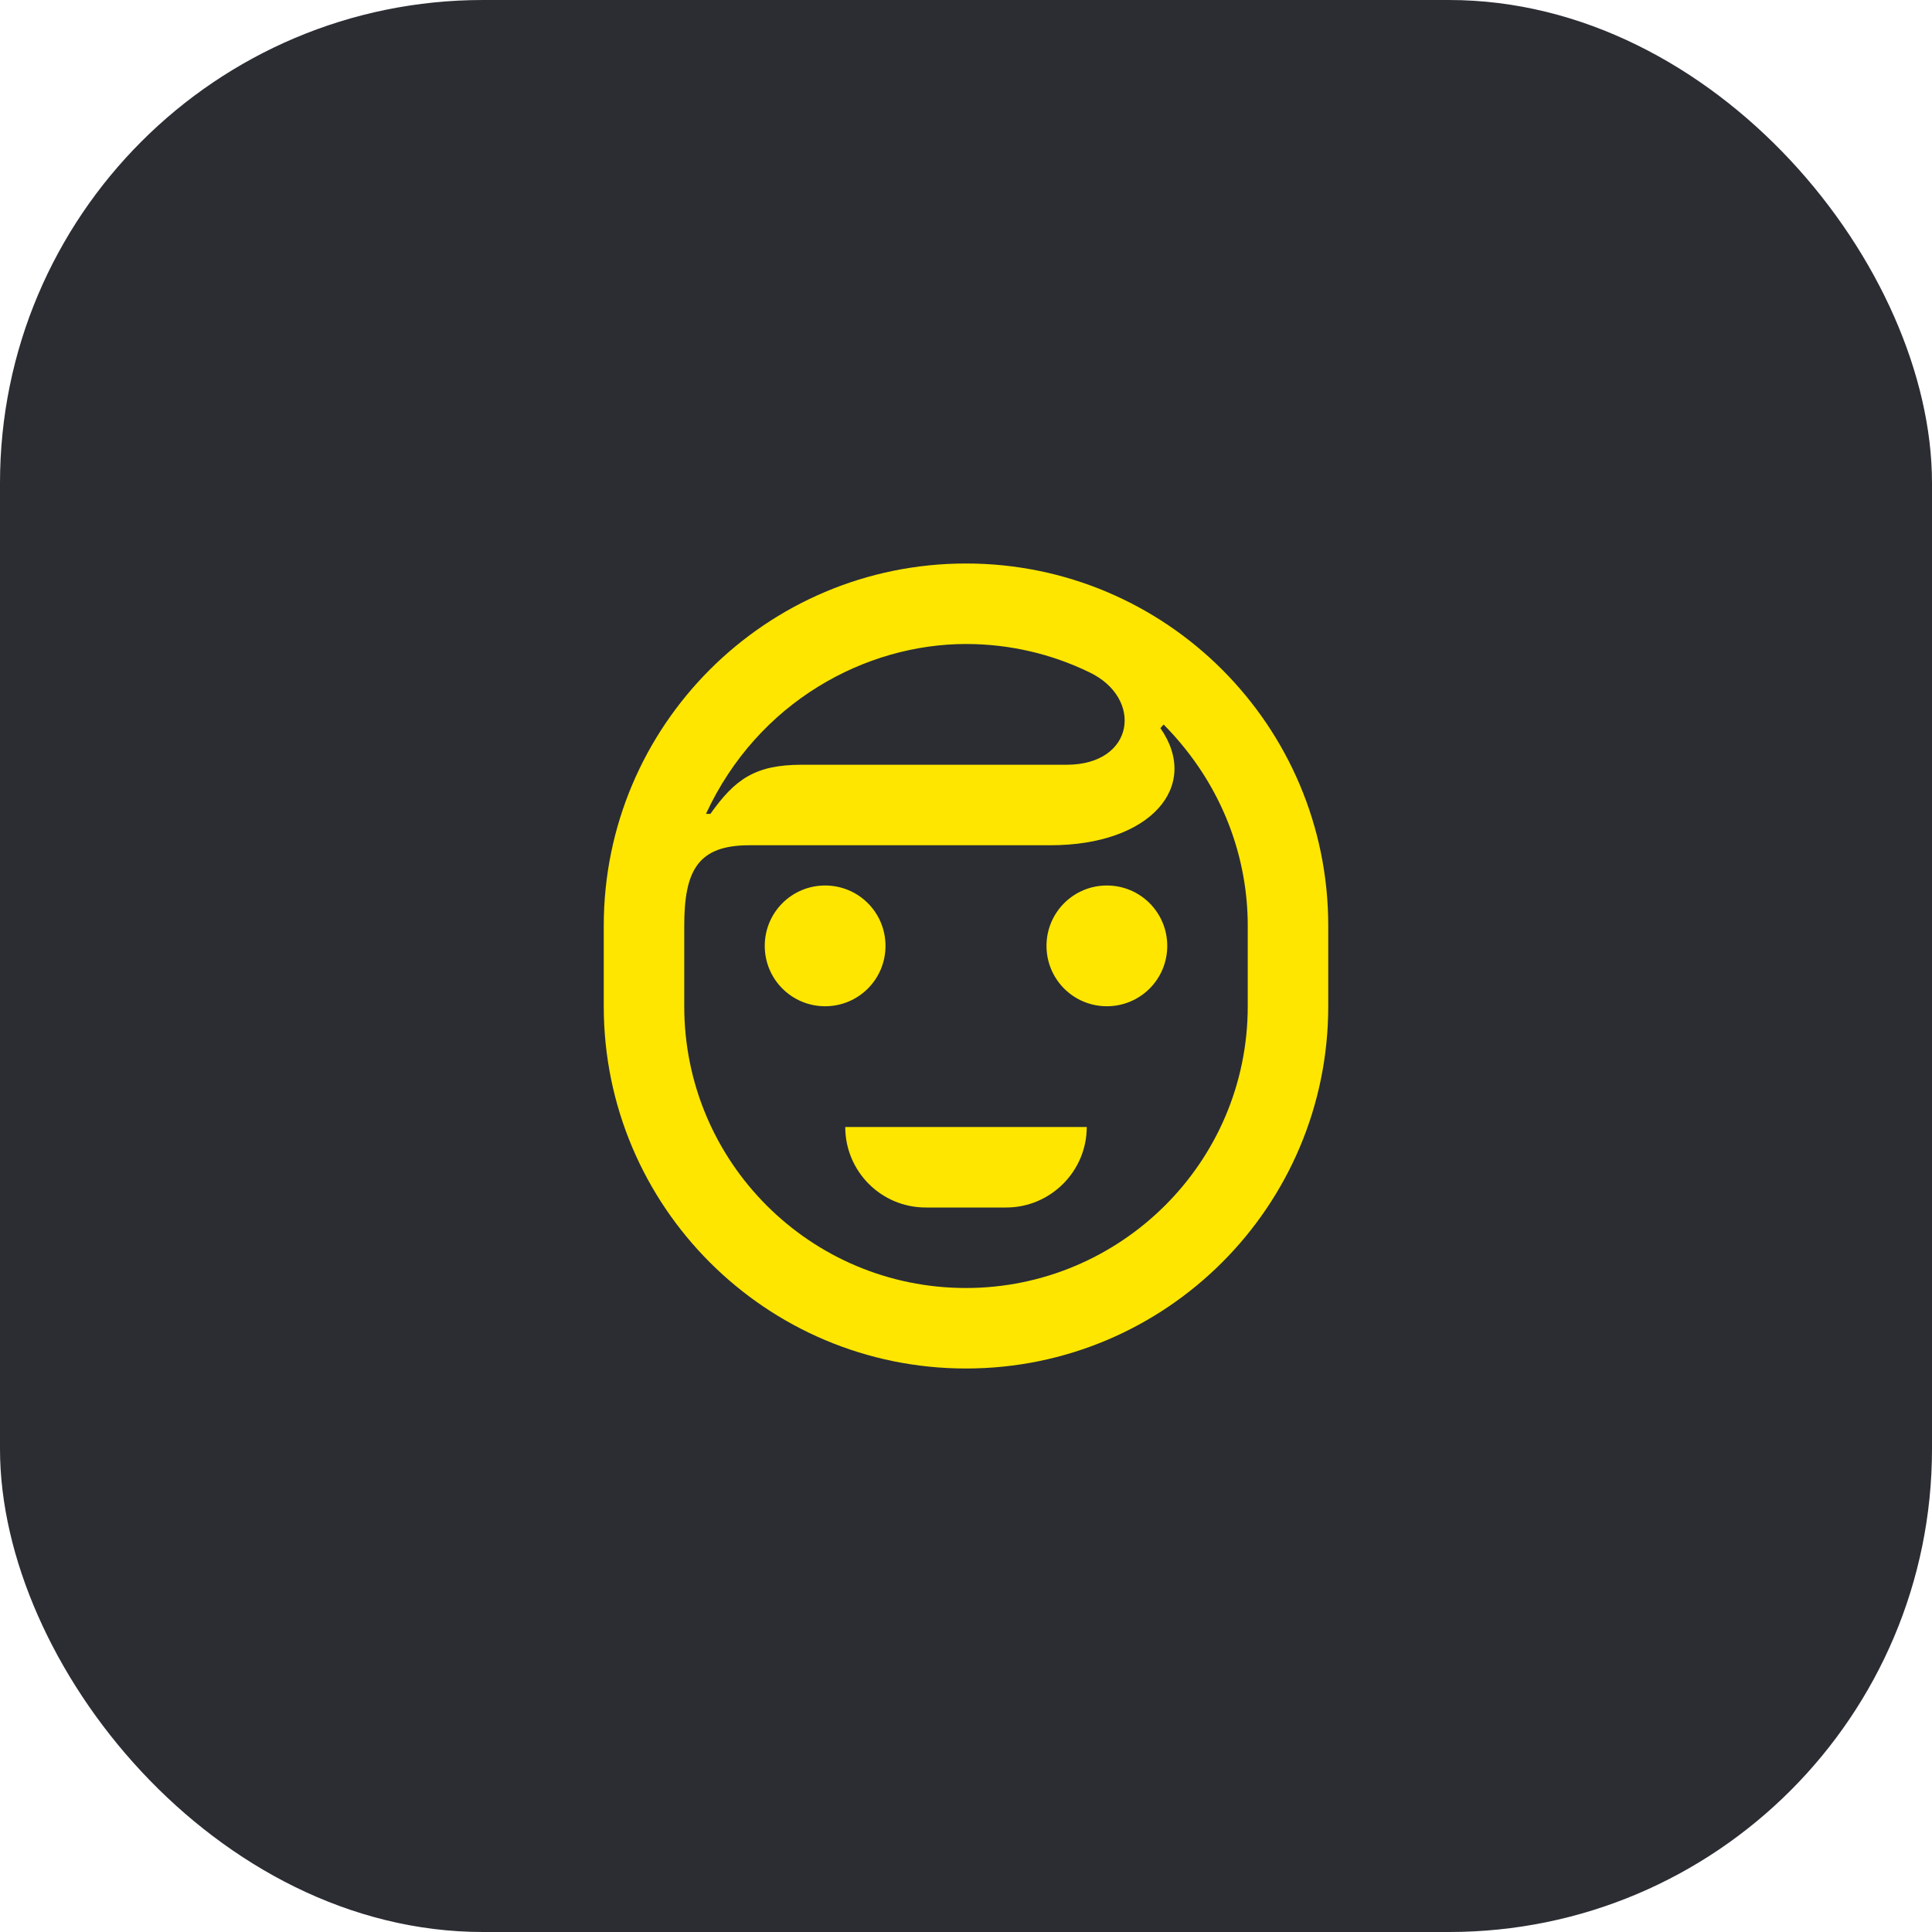 <svg width="48" height="48" viewBox="0 0 48 48" fill="none" xmlns="http://www.w3.org/2000/svg">
<rect width="48" height="48" rx="12" fill="#2B2D33"/>
<path d="M17 23C17 21.61 17.35 21 18.62 21H26.1C28.58 21 29.84 19.54 28.83 18.09L28.91 18C30.43 19.54 31 21.38 31 23V25C31 28.89 27.83 32 24 32C20.13 32 17 28.87 17 25V23ZM17.54 20.22C18.83 17.43 21.51 16 24 16C25.09 16 26.13 16.25 27.06 16.7C28.41 17.34 28.2 19 26.5 19H19.92C18.76 19 18.26 19.36 17.65 20.22H17.54ZM27.5 25C28.33 25 29 24.33 29 23.5C29 22.67 28.33 22 27.5 22C26.67 22 26 22.67 26 23.5C26 24.33 26.67 25 27.5 25ZM20.5 25C21.33 25 22 24.33 22 23.5C22 22.67 21.33 22 20.5 22C19.67 22 19 22.67 19 23.5C19 24.33 19.67 25 20.5 25ZM23 30H25C26.1 30 27 29.1 27 28H21C21 29.1 21.89 30 23 30ZM24 34C28.97 34 33 29.97 33 25V23C33 18.03 28.97 14 24 14C19.03 14 15 18.03 15 23V25C15 29.97 19.03 34 24 34Z" fill="#FEE600"/>
</svg>
